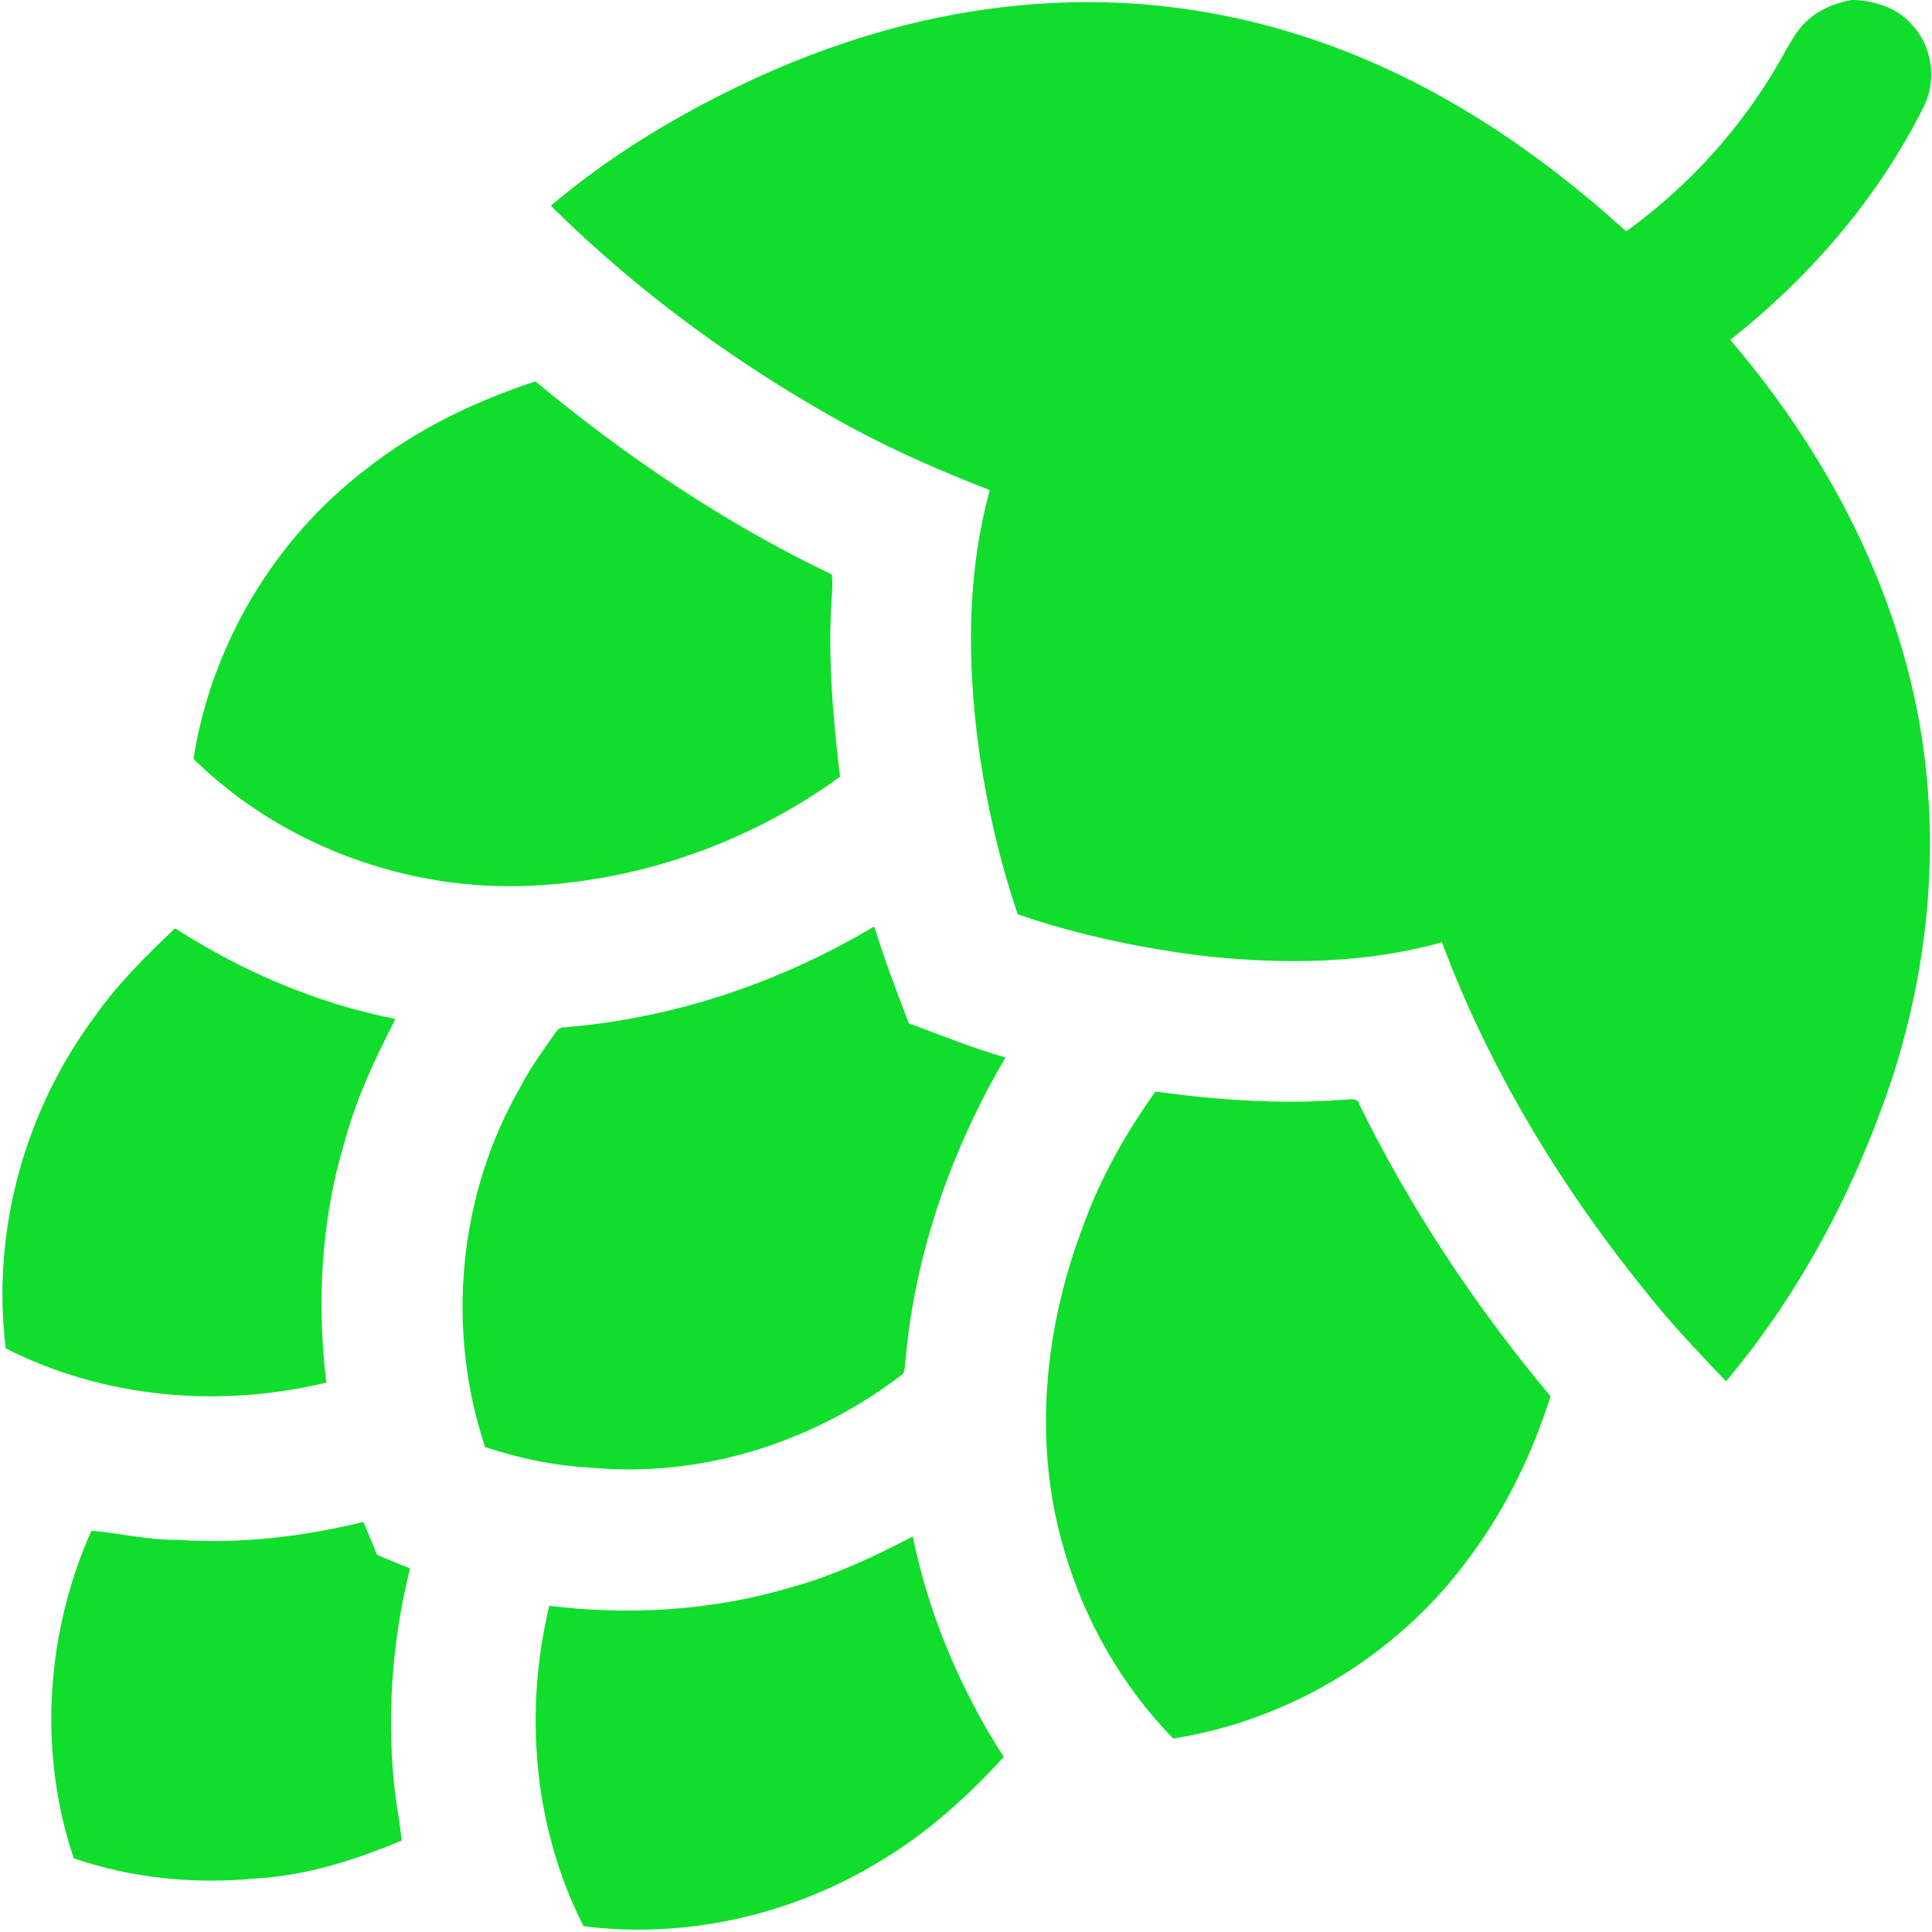 <?xml version="1.0" encoding="UTF-8" ?>
<!DOCTYPE svg PUBLIC "-//W3C//DTD SVG 1.1//EN" "http://www.w3.org/Graphics/SVG/1.1/DTD/svg11.dtd">
<svg width="512pt" height="512pt" viewBox="0 0 512 512" version="1.1" xmlns="http://www.w3.org/2000/svg">
<g id="#11DD2Cff">
<path fill="#11DD2C" opacity="1.00" d=" M 490.72 0.00 L 491.64 0.00 C 497.13 0.32 502.82 2.14 506.54 6.40 C 512.01 12.02 513.33 21.06 509.90 28.08 C 497.86 52.36 479.71 73.31 458.53 90.09 C 486.22 122.36 506.29 162.22 510.50 204.91 C 513.32 232.30 509.79 260.17 501.27 286.30 C 491.54 315.17 477.08 342.71 457.41 366.06 C 450.85 359.15 444.24 352.27 438.23 344.87 C 414.76 316.32 395.09 284.40 382.12 249.71 C 361.99 255.37 340.80 255.59 320.13 253.47 C 303.02 251.41 286.03 247.93 269.71 242.29 C 264.28 226.27 260.66 209.66 258.69 192.86 C 256.38 171.88 256.63 150.35 262.32 129.88 C 249.74 125.02 237.36 119.62 225.47 113.22 C 196.48 97.39 169.45 77.80 145.97 54.52 C 161.03 41.76 178.02 31.39 195.77 22.82 C 220.85 10.72 248.10 2.71 275.98 0.98 C 302.52 -0.85 329.41 3.29 354.27 12.73 C 382.84 23.42 408.45 40.89 430.95 61.31 C 447.63 49.31 461.71 33.67 471.89 15.82 C 473.50 12.85 475.15 9.89 477.23 7.22 C 480.61 3.18 485.60 0.91 490.72 0.00 Z" />
<path fill="#11DD2C" opacity="1.00" d=" M 97.16 124.22 C 110.43 113.76 125.87 106.32 141.88 101.08 C 165.99 121.05 192.16 138.78 220.47 152.25 C 220.61 154.16 220.60 156.06 220.43 157.96 C 219.33 173.95 220.70 189.98 222.62 205.85 C 197.85 223.82 167.56 234.25 136.95 234.84 C 105.46 235.34 73.80 223.22 51.28 201.11 C 56.00 170.86 72.78 142.73 97.16 124.22 Z" />
<path fill="#11DD2C" opacity="1.00" d=" M 46.41 246.02 C 64.21 257.47 84.00 265.92 104.80 270.05 C 99.35 280.57 94.30 291.39 91.23 302.88 C 85.09 323.39 83.90 345.19 86.47 366.39 C 58.29 373.24 27.48 370.56 1.53 357.33 C -2.34 326.38 6.57 294.19 25.22 269.25 C 31.27 260.64 38.77 253.21 46.41 246.02 Z" />
<path fill="#11DD2C" opacity="1.00" d=" M 149.86 272.24 C 178.73 269.84 206.85 260.33 231.69 245.51 C 234.32 254.22 237.62 262.69 240.84 271.19 C 249.34 274.33 257.74 277.75 266.46 280.25 C 252.17 304.56 242.58 331.83 240.01 359.99 C 239.72 361.33 240.05 362.95 239.23 364.13 C 216.07 382.01 186.30 391.67 157.01 388.97 C 147.33 388.50 137.74 386.55 128.56 383.47 C 118.09 352.21 121.45 316.53 137.98 287.96 C 140.61 282.79 144.09 278.15 147.39 273.41 C 147.97 272.56 148.79 272.17 149.86 272.24 Z" />
<path fill="#11DD2C" opacity="1.00" d=" M 287.30 324.22 C 291.84 311.72 298.50 300.11 306.19 289.29 C 322.68 291.51 339.38 292.72 356.01 291.45 C 357.49 291.52 359.82 290.65 360.29 292.78 C 373.89 320.49 391.12 346.37 410.91 370.04 C 405.89 385.90 398.41 401.07 388.26 414.28 C 369.71 438.93 341.39 455.97 310.89 460.72 C 297.40 446.88 287.48 429.61 282.10 411.05 C 273.57 382.61 276.71 351.67 287.30 324.22 Z" />
<path fill="#11DD2C" opacity="1.00" d=" M 47.05 408.07 C 63.59 409.24 80.22 407.25 96.29 403.33 C 97.55 406.22 98.73 409.14 99.92 412.06 C 102.82 413.29 105.75 414.46 108.66 415.67 C 103.74 435.30 102.39 455.78 104.76 475.87 C 105.33 479.83 106.09 483.78 106.42 487.78 C 94.21 492.89 81.37 497.00 68.07 497.80 C 51.79 499.38 35.07 497.82 19.56 492.48 C 10.03 464.33 12.15 432.73 24.22 405.68 C 31.85 406.28 39.35 408.21 47.05 408.07 Z" />
<path fill="#11DD2C" opacity="1.00" d=" M 209.96 420.57 C 221.12 417.49 231.65 412.53 241.89 407.19 C 246.13 427.98 254.55 447.80 266.01 465.62 C 256.48 475.98 245.99 485.58 233.87 492.84 C 210.45 507.37 182.02 513.95 154.64 510.46 C 141.42 484.51 138.77 453.74 145.57 425.56 C 167.08 428.19 189.17 426.82 209.96 420.57 Z" />
</g>
</svg>
